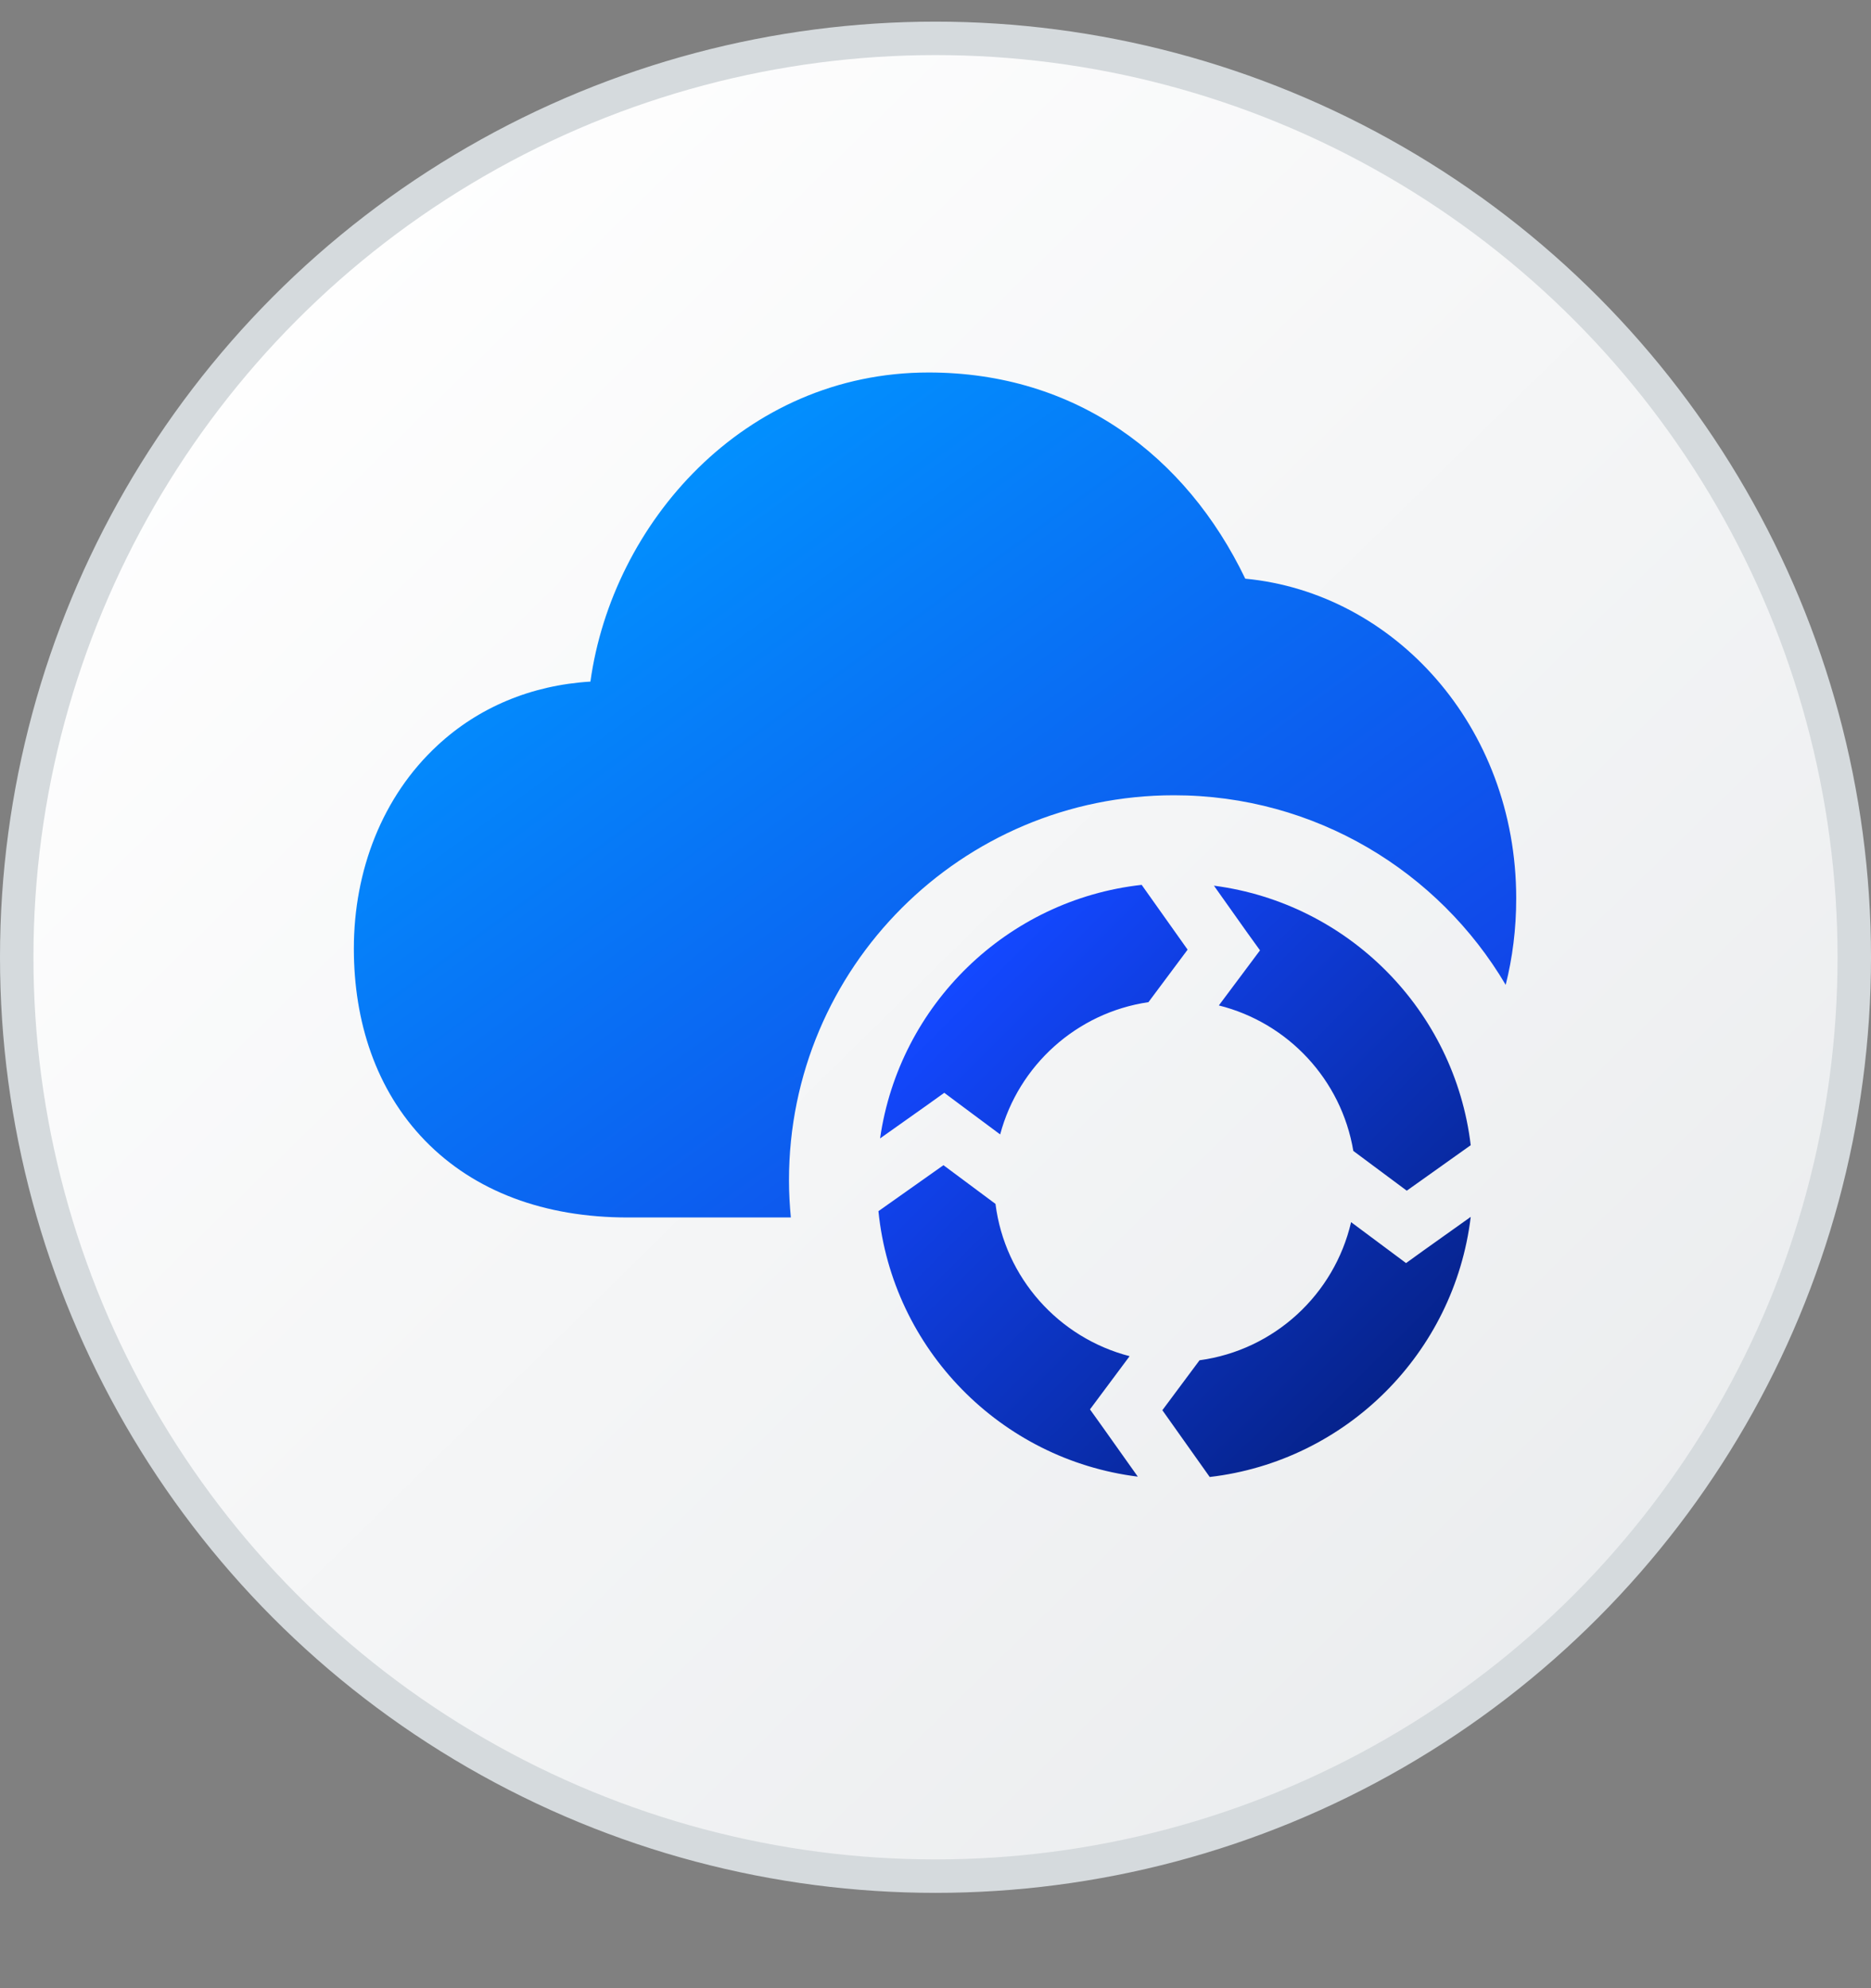 <svg width="16" height="17" viewBox="0 0 16 17" fill="none" xmlns="http://www.w3.org/2000/svg">
<rect x="0" y="0" width="16" height="17" fill="#808080" stroke="none"/>
<circle cx="8" cy="8.185" r="7.857" fill="url(#paint0_linear_6961_26300)" stroke="#D5DADD" stroke-width="0.286"/>
<g clip-path="url(#clip0_6961_26300)">
<path d="M7.941 3.185C9.199 3.185 10.142 3.894 10.649 4.948C11.915 5.068 12.966 6.204 12.966 7.682C12.966 7.944 12.934 8.191 12.876 8.421C12.303 7.451 11.247 6.8 10.039 6.8C8.221 6.8 6.747 8.274 6.747 10.092C6.747 10.199 6.753 10.305 6.763 10.41H5.368C4.659 10.41 4.058 10.189 3.634 9.752C3.213 9.318 3.026 8.732 3.026 8.111C3.026 7.443 3.27 6.809 3.742 6.373C4.09 6.05 4.54 5.859 5.049 5.828C5.236 4.478 6.36 3.185 7.941 3.185Z" fill="url(#paint1_linear_6961_26300)"/>
<path d="M12.577 10.405C12.437 11.57 11.512 12.493 10.345 12.629L9.94 12.058L10.258 11.631C10.897 11.544 11.41 11.069 11.554 10.45L12.024 10.8L12.171 10.694L12.577 10.405ZM8.513 10.294C8.593 10.927 9.054 11.439 9.66 11.596L9.321 12.051L9.427 12.199L9.73 12.626C8.557 12.48 7.631 11.537 7.512 10.356L8.068 9.963L8.513 10.294ZM10.381 7.573C11.531 7.723 12.439 8.639 12.577 9.792L12.03 10.181L11.573 9.841C11.471 9.232 11.015 8.745 10.423 8.597L10.666 8.272L10.775 8.126L10.669 7.979L10.381 7.573ZM10.156 8.12L9.821 8.569C9.207 8.659 8.71 9.11 8.553 9.7L8.221 9.453L8.075 9.344L7.927 9.45L7.526 9.734C7.69 8.592 8.611 7.694 9.763 7.566L10.156 8.12Z" fill="url(#paint2_linear_6961_26300)"/>
</g>
<defs>
<linearGradient id="paint0_linear_6961_26300" x1="1.451" y1="2.456" x2="13.688" y2="14.933" gradientUnits="userSpaceOnUse">
<stop stop-color="white"/>
<stop offset="1" stop-color="#EAECEE"/>
</linearGradient>
<linearGradient id="paint1_linear_6961_26300" x1="4.516" y1="4.266" x2="9.327" y2="10.888" gradientUnits="userSpaceOnUse">
<stop stop-color="#0195FF"/>
<stop offset="0.991" stop-color="#1147E9"/>
</linearGradient>
<linearGradient id="paint2_linear_6961_26300" x1="8.261" y1="8.311" x2="11.804" y2="11.87" gradientUnits="userSpaceOnUse">
<stop stop-color="#1348FF"/>
<stop offset="1" stop-color="#06238D"/>
</linearGradient>
<clipPath id="clip0_6961_26300">
<rect width="10" height="10" fill="white" transform="translate(3 3.185)"/>
</clipPath>
</defs>
</svg>
